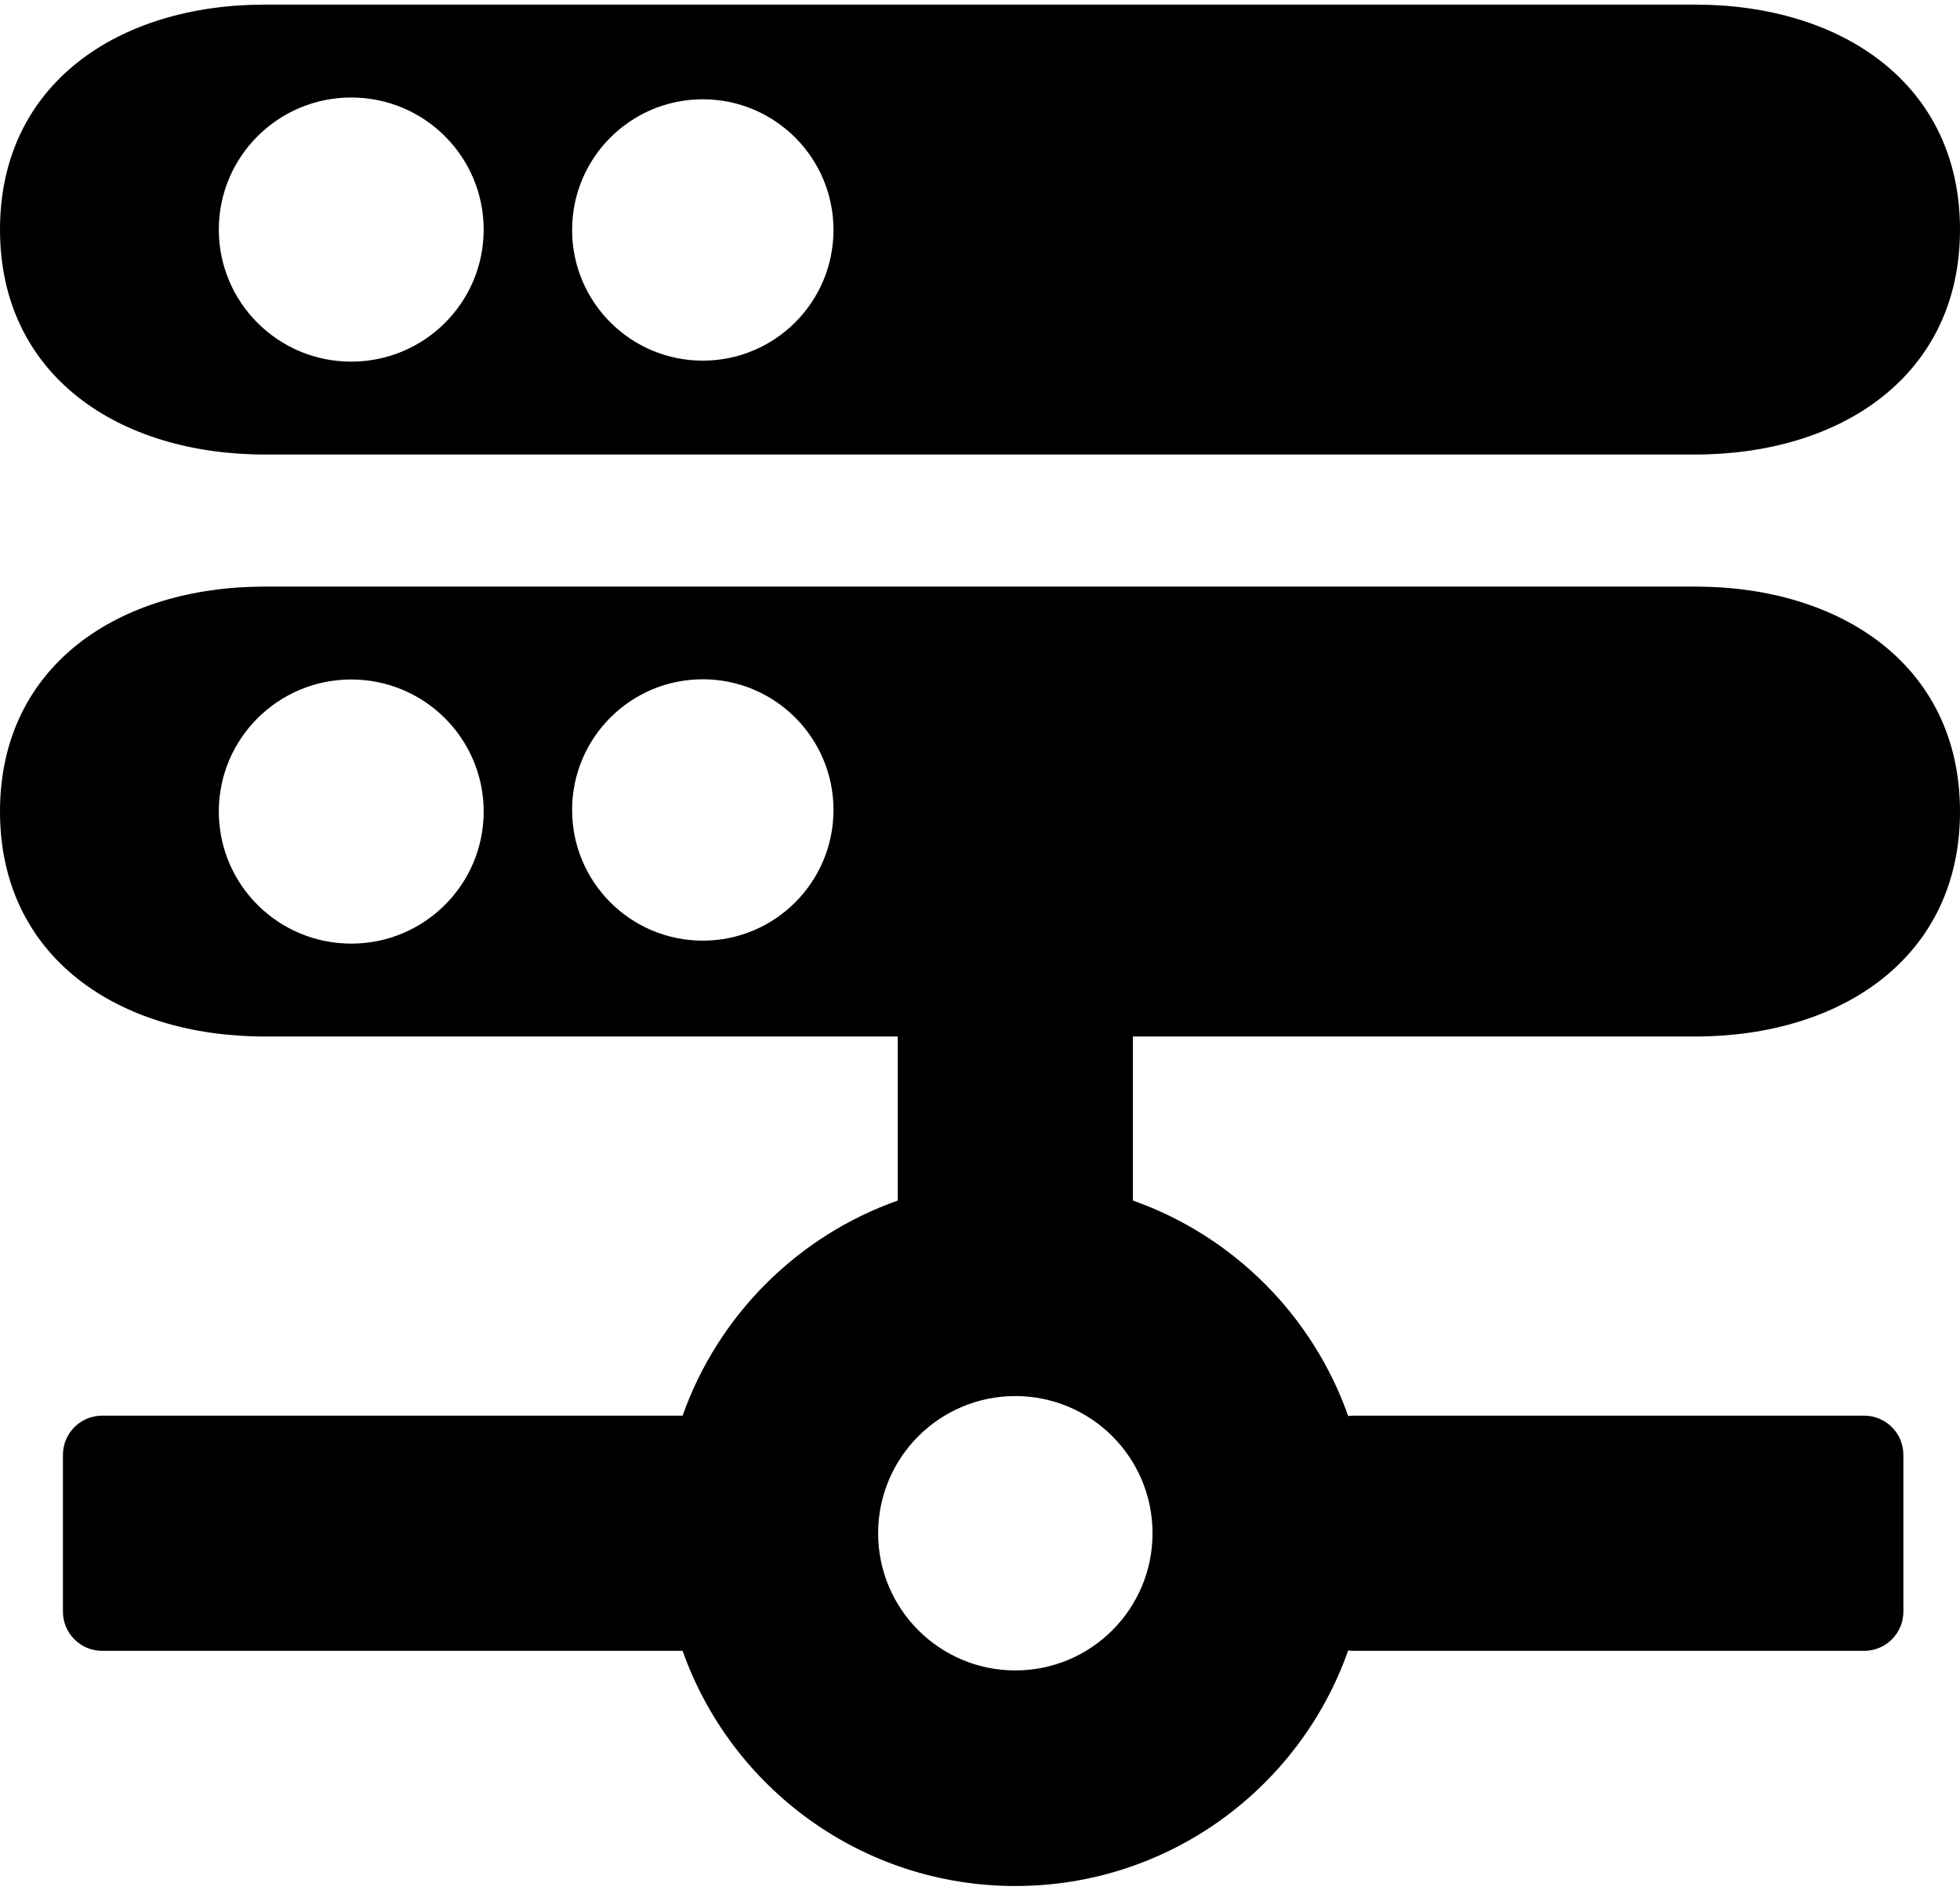 <svg width="100" height="97" viewBox="0 0 100 97" fill="none" xmlns="http://www.w3.org/2000/svg">
<path fill-rule="evenodd" clip-rule="evenodd" d="M0 11.714C0 4.27 6.05 0.235 13.514 0.235H86.487C93.95 0.235 100 4.27 100 11.714C100 19.158 93.95 23.192 86.487 23.192H13.514C6.05 23.192 0 19.158 0 11.714ZM24.677 11.714C24.677 15.436 21.652 18.453 17.921 18.453C14.189 18.453 11.164 15.436 11.164 11.714C11.164 7.992 14.189 4.975 17.921 4.975C21.652 4.975 24.677 7.992 24.677 11.714ZM42.525 11.734C42.525 15.417 39.539 18.402 35.857 18.402C32.174 18.402 29.189 15.417 29.189 11.734C29.189 8.052 32.174 5.066 35.857 5.066C39.539 5.066 42.525 8.052 42.525 11.734Z" fill="#000000"/>
<path fill-rule="evenodd" clip-rule="evenodd" d="M13.514 29.931C6.05 29.931 0 33.966 0 41.41C0 48.854 6.05 52.888 13.514 52.888H86.487C93.95 52.888 100 48.854 100 41.41C100 33.966 93.95 29.931 86.487 29.931H13.514ZM17.921 48.149C21.652 48.149 24.677 45.132 24.677 41.41C24.677 37.688 21.652 34.671 17.921 34.671C14.189 34.671 11.164 37.688 11.164 41.41C11.164 45.132 14.189 48.149 17.921 48.149ZM35.857 47.997C39.539 47.997 42.525 45.012 42.525 41.329C42.525 37.647 39.539 34.661 35.857 34.661C32.174 34.661 29.189 37.647 29.189 41.329C29.189 45.012 32.174 47.997 35.857 47.997Z" fill="#000000"/>
<path fill-rule="evenodd" clip-rule="evenodd" d="M57.803 51.099H45.803V61.259C40.688 63.067 36.635 67.121 34.827 72.235H5.211C4.107 72.235 3.211 73.131 3.211 74.235V82.235C3.211 83.34 4.107 84.235 5.211 84.235H34.827C37.298 91.226 43.966 96.235 51.803 96.235C59.648 96.235 66.321 91.216 68.786 84.214C68.882 84.228 68.979 84.235 69.079 84.235H95.111C96.216 84.235 97.111 83.34 97.111 82.235V74.235C97.111 73.131 96.216 72.235 95.111 72.235H69.079C68.979 72.235 68.882 72.242 68.786 72.256C66.982 67.132 62.925 63.07 57.803 61.259V51.099ZM58.803 78.235C58.803 82.101 55.669 85.235 51.803 85.235C47.937 85.235 44.803 82.101 44.803 78.235C44.803 74.369 47.937 71.235 51.803 71.235C55.669 71.235 58.803 74.369 58.803 78.235Z" fill="#000000"/>
</svg>
